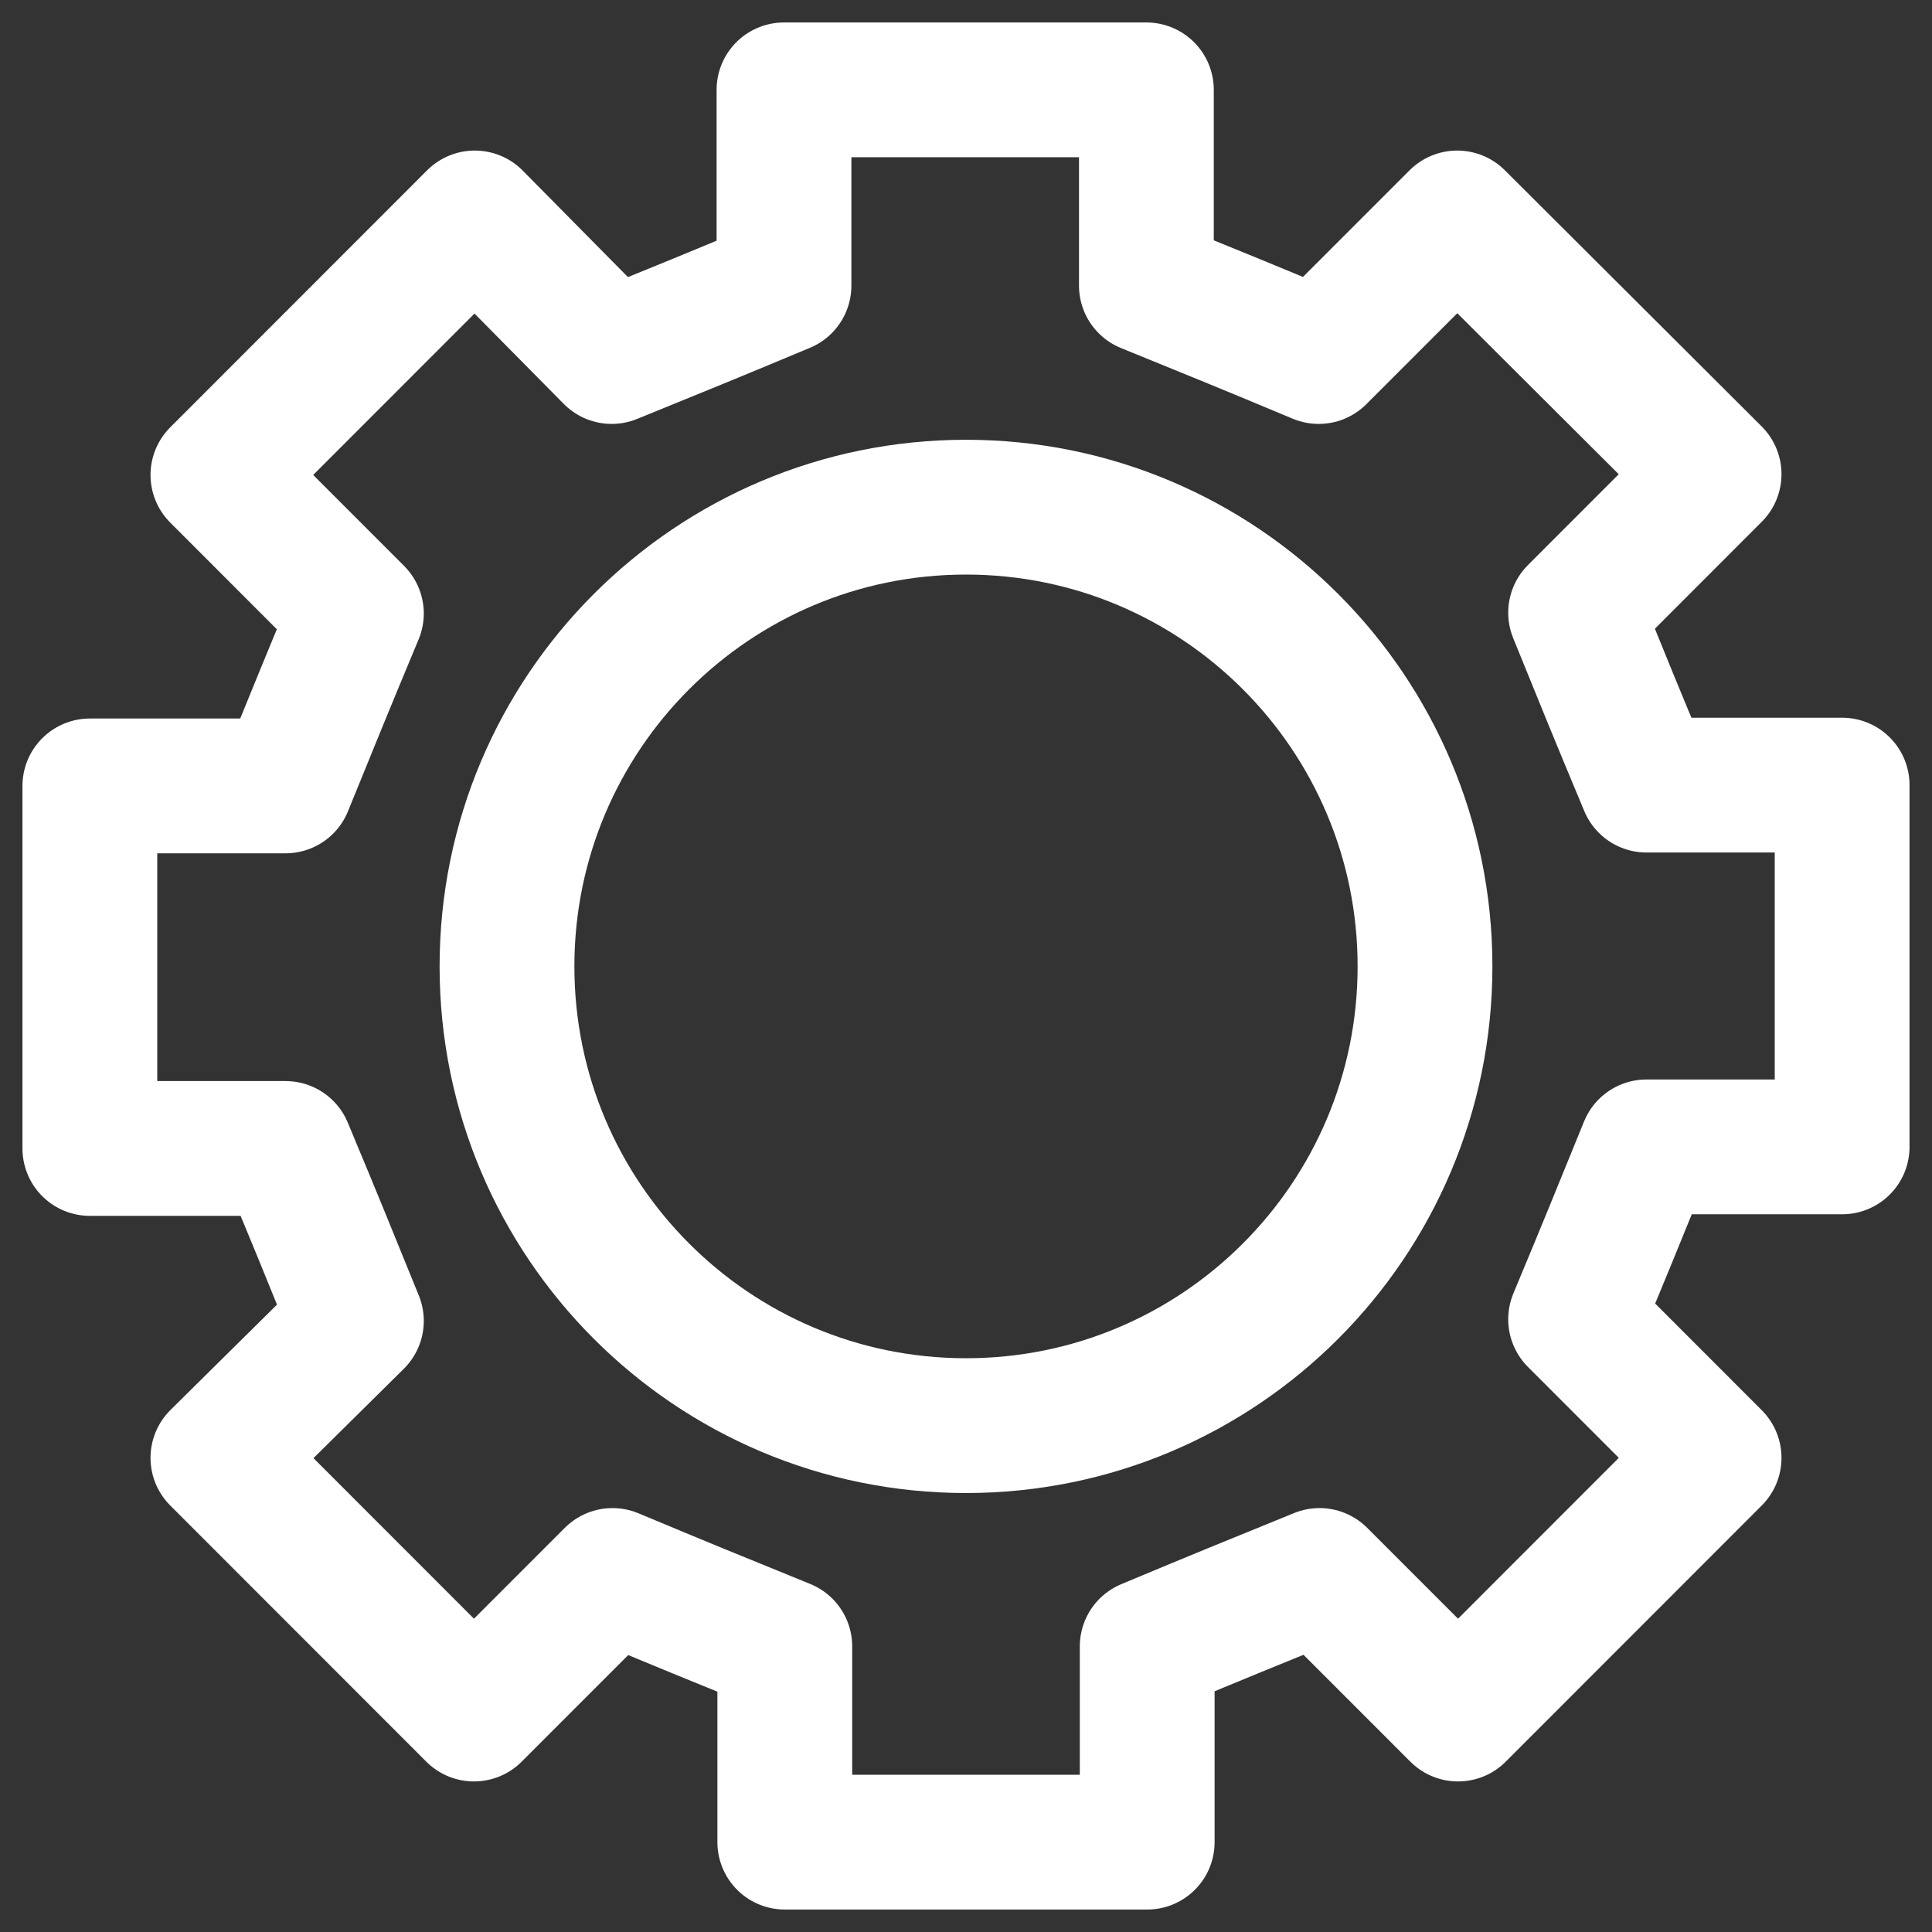 <svg width="43" height="43" viewBox="0 0 43 43" fill="none" xmlns="http://www.w3.org/2000/svg">
<rect x="0" y="0" width="43" height="43" fill="#333333" stroke="none"/>
<path d="M21.5 31.73C27.142 31.73 31.716 27.154 31.716 21.509C31.716 15.864 27.142 11.288 21.5 11.288C15.858 11.288 11.284 15.864 11.284 21.509C11.284 27.154 15.858 31.73 21.5 31.73Z" stroke="white" stroke-width="3" stroke-miterlimit="10" stroke-linecap="round" stroke-linejoin="round"/>
<path d="M41 17.474H36.645C35.874 15.628 35.82 15.484 35.068 13.637L38.15 10.553L32.433 4.851L29.35 7.935C27.504 7.164 27.361 7.11 25.515 6.357V2H17.449V6.357C15.603 7.128 15.46 7.182 13.614 7.935L10.567 4.851L4.85 10.571L7.932 13.655C7.162 15.502 7.108 15.646 6.355 17.492H2V25.561H6.355C7.126 27.408 7.18 27.552 7.932 29.399L4.85 32.447L10.549 38.149L13.632 35.065C15.478 35.836 15.621 35.89 17.467 36.643V41H25.533V36.643C27.379 35.872 27.522 35.818 29.368 35.065L32.451 38.149L38.15 32.447L35.068 29.363C35.838 27.516 35.892 27.372 36.645 25.526H41V17.474Z" stroke="white" stroke-width="3" stroke-miterlimit="10" stroke-linecap="round" stroke-linejoin="round"/>
</svg>
